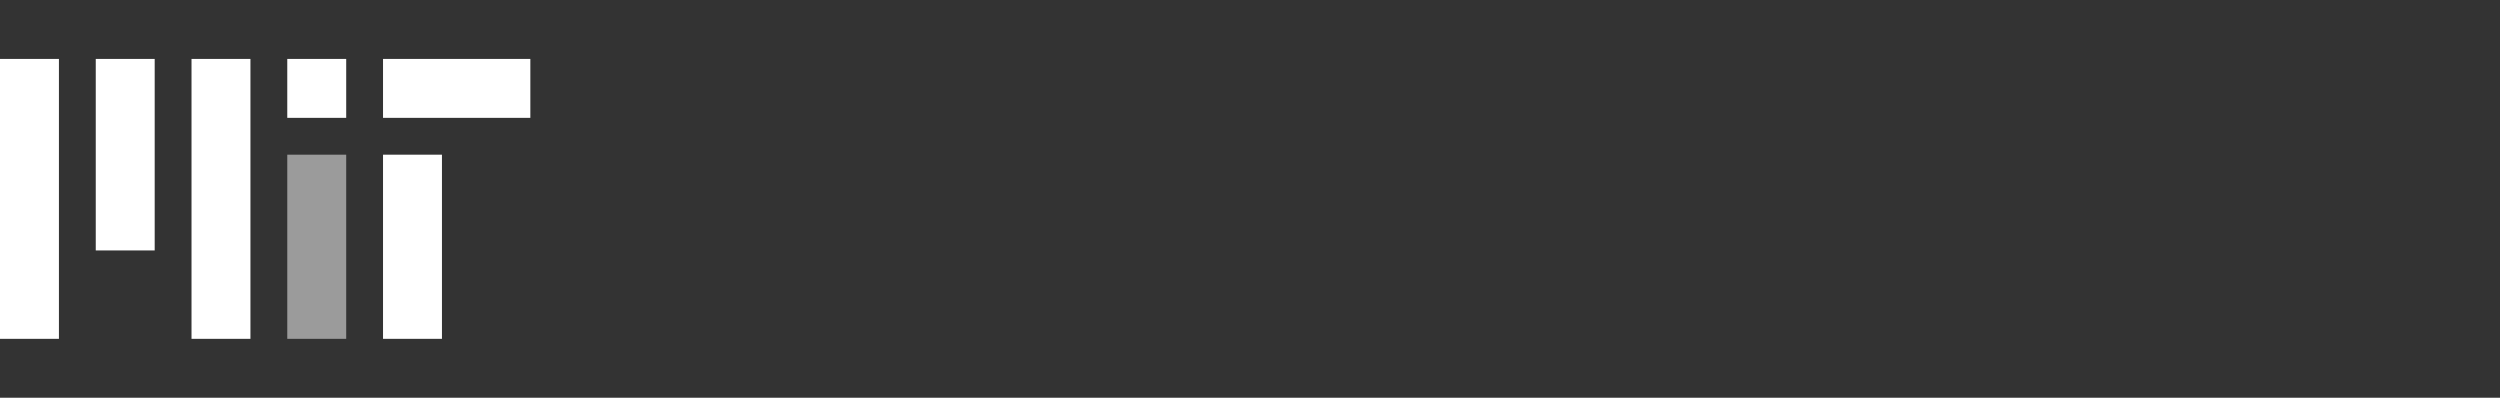 <?xml version="1.0" encoding="utf-8"?>
<!-- Generator: Adobe Illustrator 20.0.0, SVG Export Plug-In . SVG Version: 6.00 Build 0)  -->
<svg version="1.1" id="Layer_1" xmlns="http://www.w3.org/2000/svg" xmlns:xlink="http://www.w3.org/1999/xlink" x="0px" y="0px"
	 viewBox="0 0 339.4 54" style="enable-background:new 0 0 339.4 54;" xml:space="preserve">
<rect x="0" y="0" width="339.4" height="54" fill="#333333" stroke="none"/>
<style type="text/css">
	.st0{fill:#FFFFFF;}
	.st1{opacity:0.51;}
</style>
<g>
	<rect x="52" y="8" class="st0" width="20" height="8"/>
</g>
<g>
	<rect x="13" y="8" class="st0" width="8" height="26"/>
</g>
<g>
	<rect x="26" y="8" class="st0" width="8" height="38"/>
</g>
<g>
	<rect y="8" class="st0" width="8" height="38"/>
</g>
<g>
	<rect x="52" y="21" class="st0" width="8" height="25"/>
</g>
<g>
	<rect x="39" y="8" class="st0" width="8" height="8"/>
</g>
<g class="st1">
	<rect x="39" y="21" class="st0" width="8" height="25"/>
</g>
</svg>
